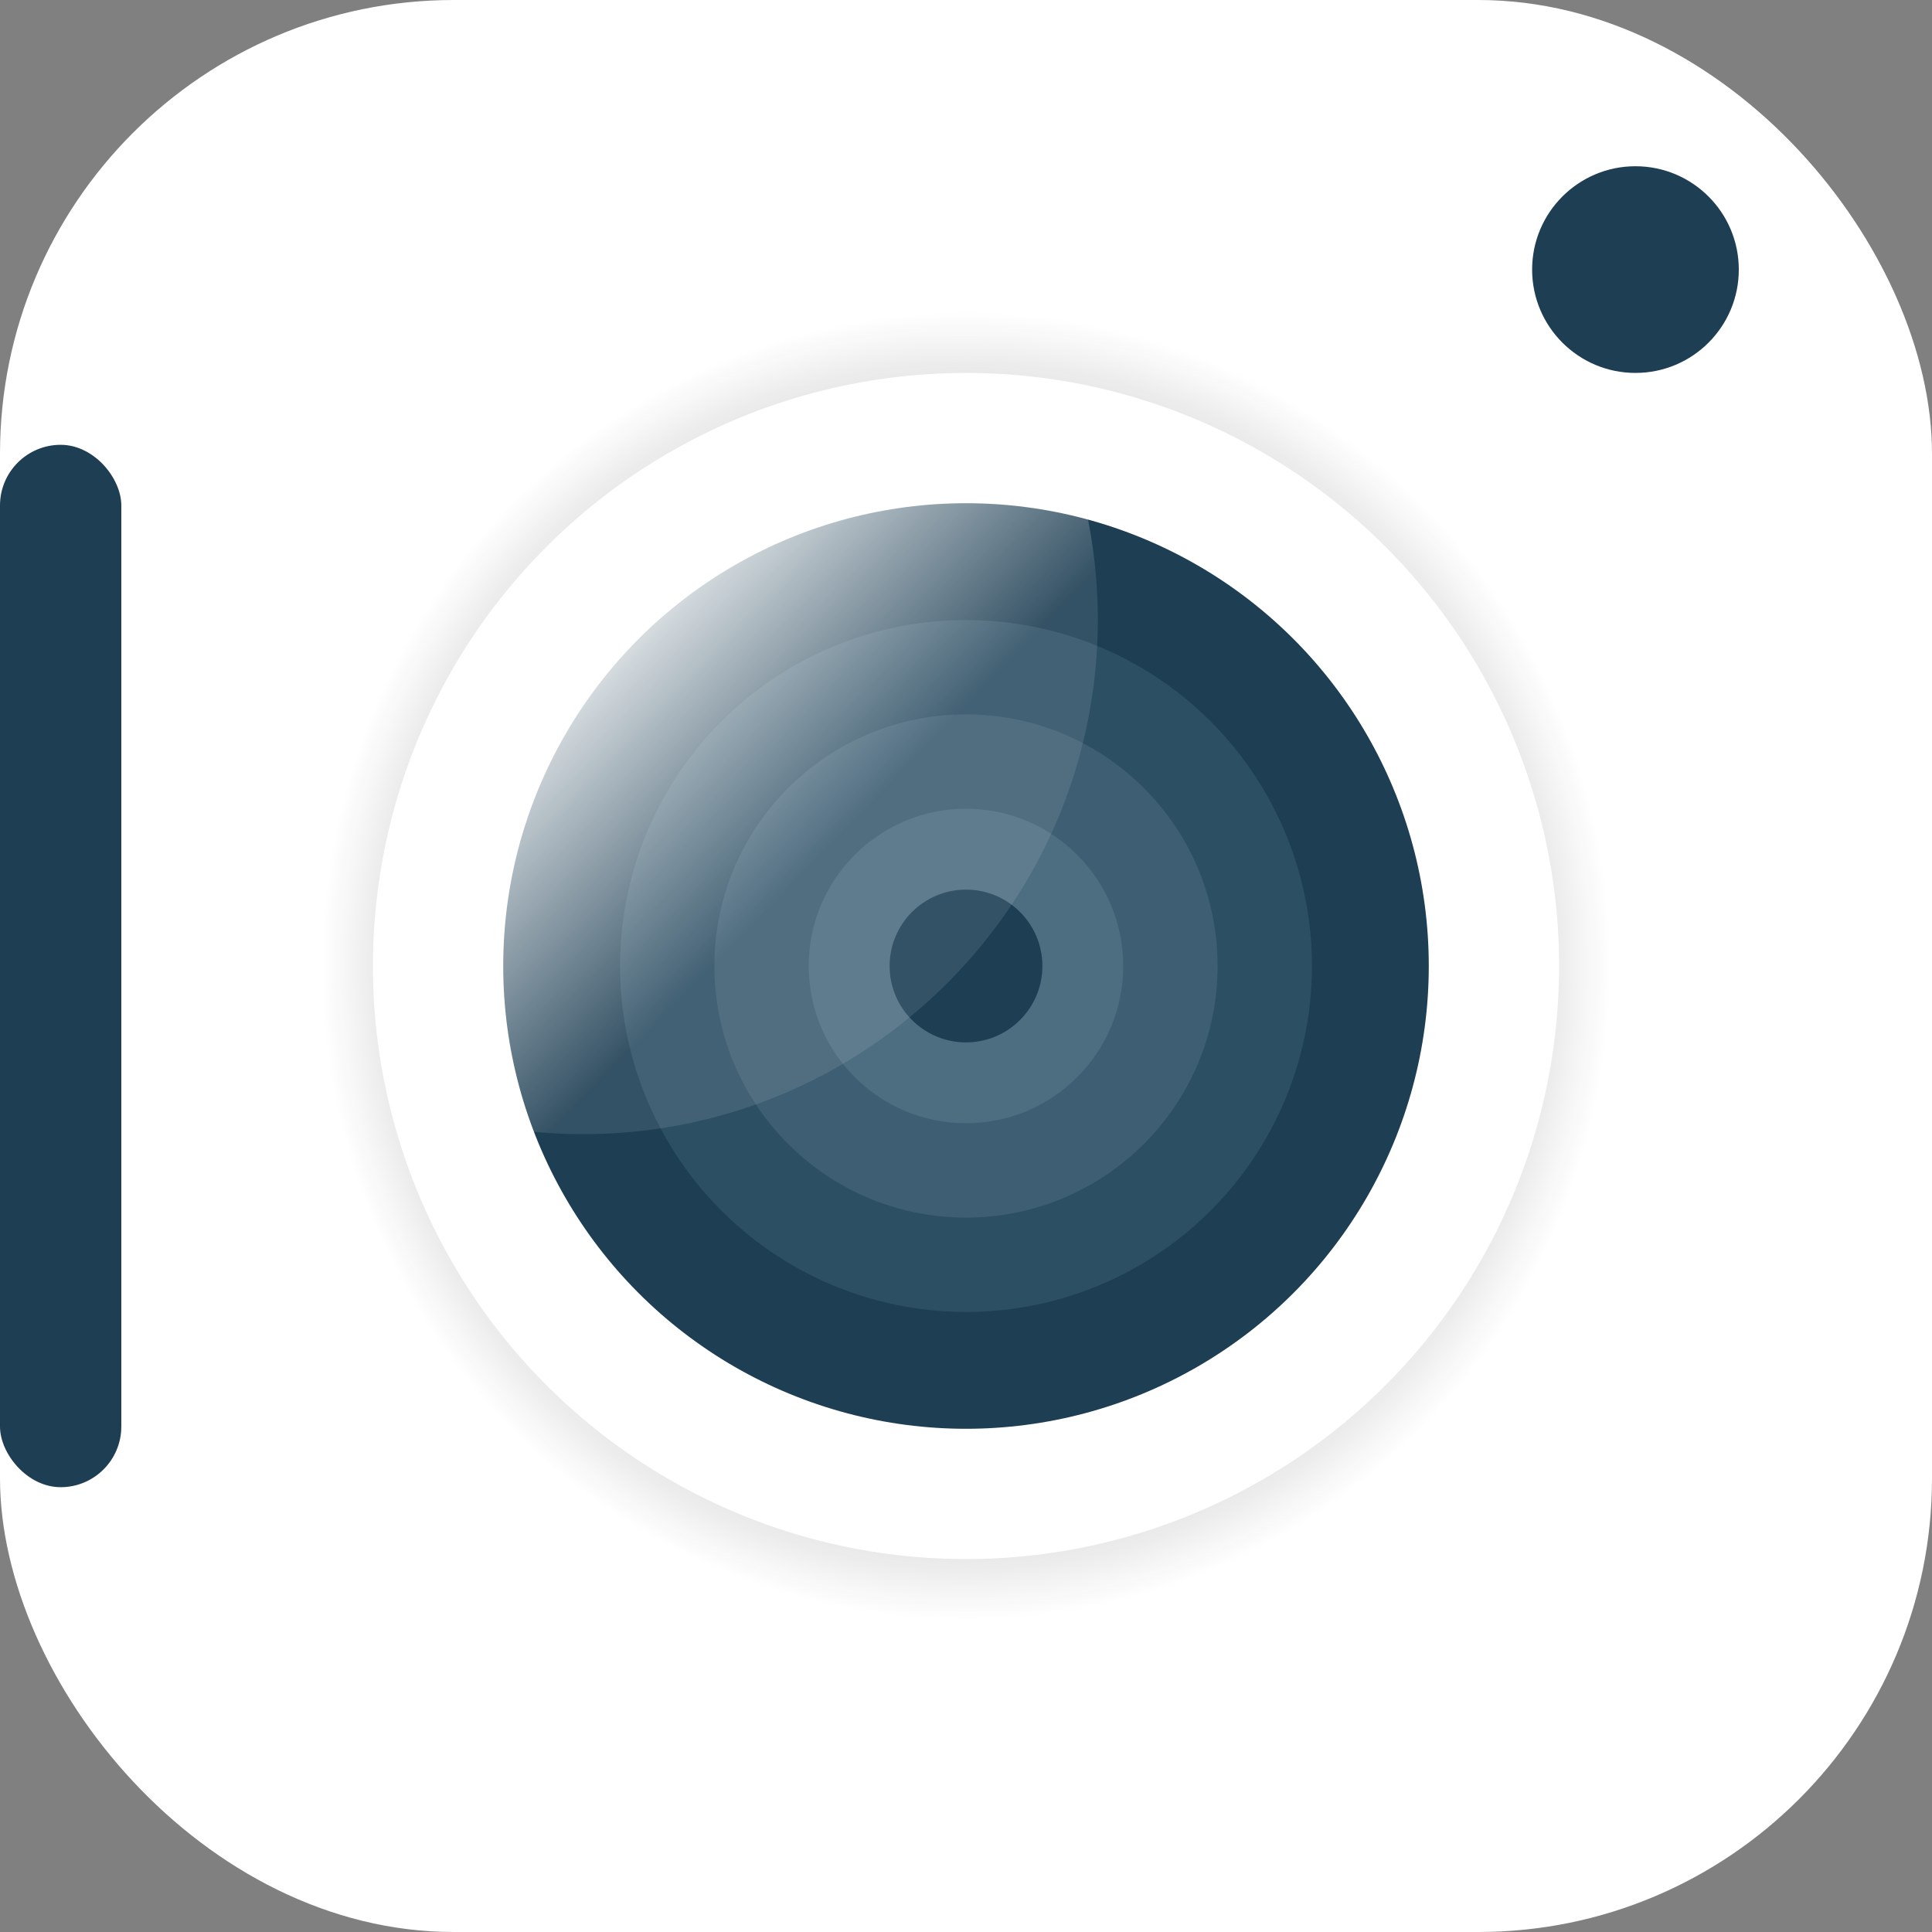 <svg width="430" height="430" viewBox="0 0 430 430" fill="none" xmlns="http://www.w3.org/2000/svg">
<rect x="0" y="0" width="430" height="430" fill="#808080" stroke="none"/>
<rect width="430" height="430" rx="101" fill="white"/>
<ellipse cx="215" cy="215" rx="162" ry="163" fill="url(#paint0_radial)"/>
<circle cx="215" cy="215" r="132" fill="white"/>
<circle cx="215" cy="215" r="103" fill="#1D3E53"/>
<circle cx="215" cy="215" r="77" fill="#2D4F64"/>
<circle cx="215" cy="215" r="56" fill="#3D5E73"/>
<circle cx="215" cy="215" r="35" fill="#4D6D81"/>
<circle cx="215" cy="215" r="17" fill="#1D3E53"/>
<path d="M102.673 249.158C139.01 258.038 179.038 248.857 208.36 221.216C238.595 192.714 249.908 151.688 241.802 113.926L181.293 95.89L181.431 95.43L87.389 184.082L102.673 249.158Z" fill="url(#paint1_linear)"/>
<circle cx="364" cy="60" r="23" fill="#1D3E53"/>
<rect y="99" width="27" height="232" rx="13.5" fill="#1D3E53"/>
<defs>
<radialGradient id="paint0_radial" cx="0" cy="0" r="1" gradientUnits="userSpaceOnUse" gradientTransform="translate(215 215) rotate(90) scale(163 162)">
<stop/>
<stop offset="0.891" stop-color="#141414" stop-opacity="0"/>
</radialGradient>
<linearGradient id="paint1_linear" x1="120" y1="134" x2="209.036" y2="220.579" gradientUnits="userSpaceOnUse">
<stop offset="0.115" stop-color="white" stop-opacity="0.9"/>
<stop offset="0.679" stop-color="white" stop-opacity="0.1"/>
</linearGradient>
</defs>
</svg>
